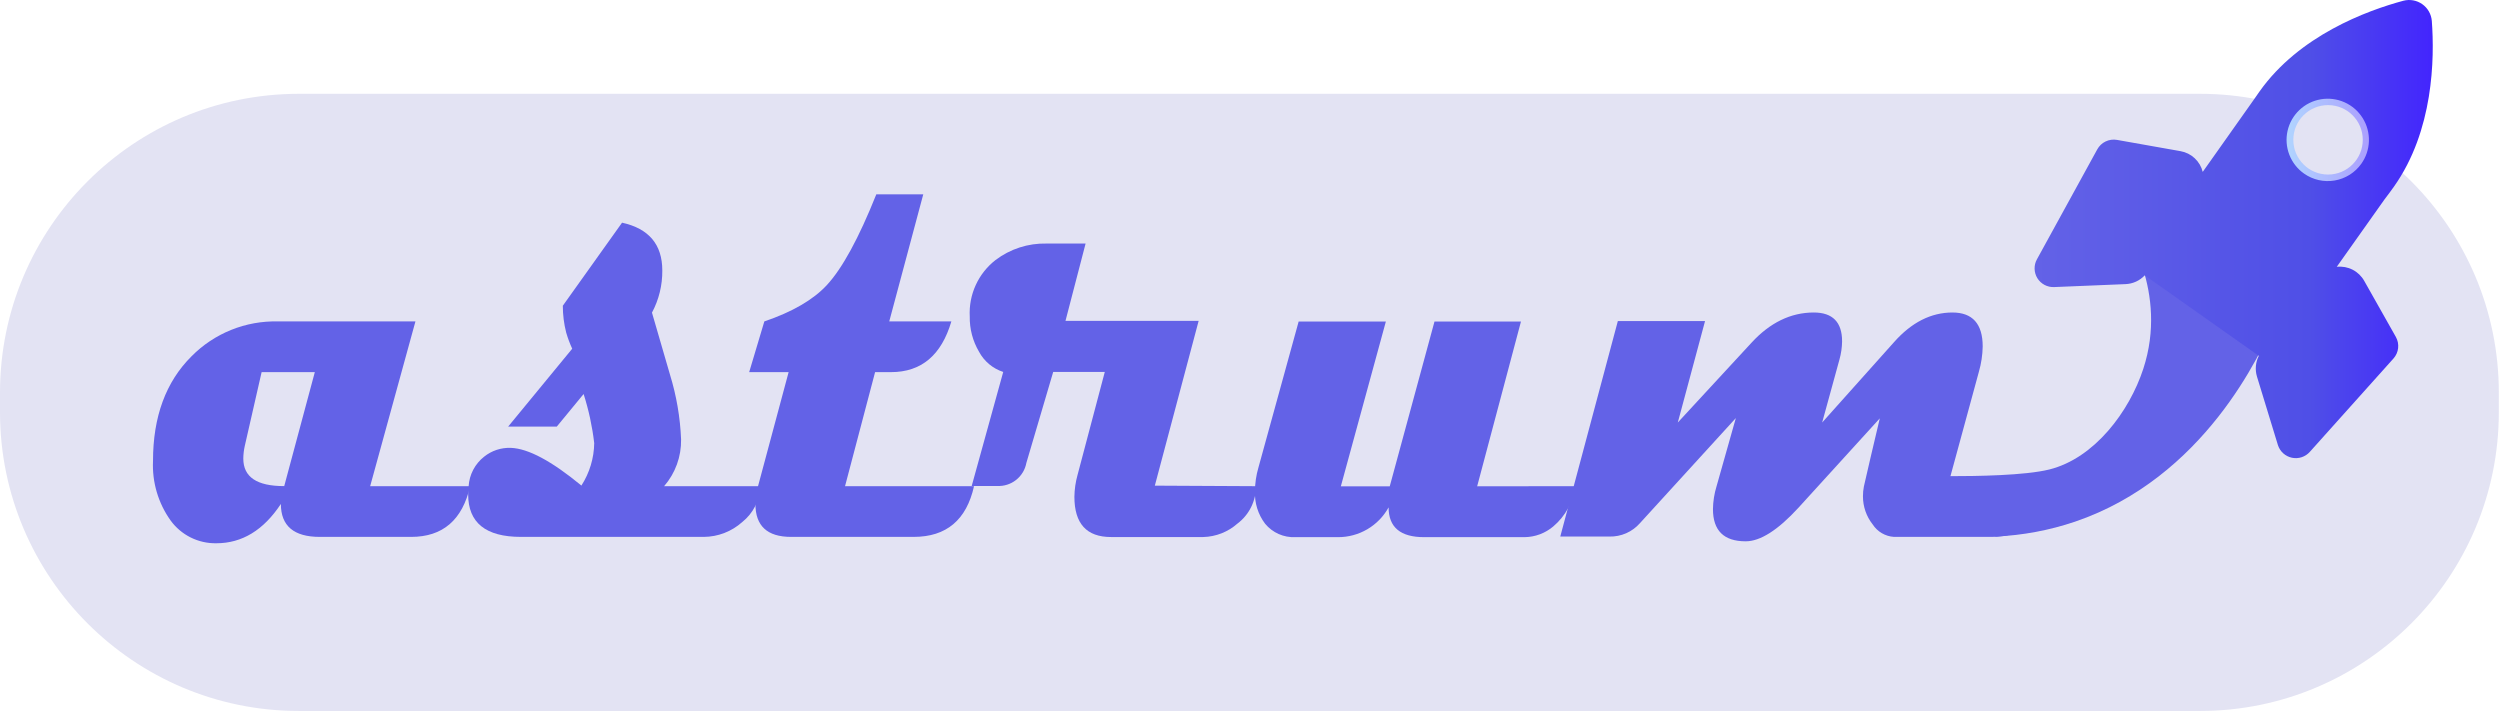 <svg width="647" height="184" viewBox="0 0 647 184" fill="none" xmlns="http://www.w3.org/2000/svg">
    <path d="M569.337 24.278H77.361C34.636 24.278 0 58.914 0 101.639V106.639C0 149.364 34.636 184 77.361 184H569.337C612.062 184 646.698 149.364 646.698 106.639V101.639C646.698 58.914 612.062 24.278 569.337 24.278Z" fill="#E3E3F3"/>
    <path d="M121.665 125.823C119.674 134.573 114.587 138.948 106.405 138.948H82.776C76.058 138.948 72.689 136.118 72.689 130.423C68.21 137.206 62.643 140.597 55.988 140.597C53.685 140.639 51.406 140.124 49.345 139.097C47.283 138.069 45.501 136.559 44.148 134.694C40.945 130.211 39.343 124.781 39.599 119.278C39.599 107.843 42.921 98.821 49.565 92.212C52.481 89.259 55.971 86.935 59.82 85.382C63.668 83.83 67.794 83.082 71.943 83.184H107.516L95.797 125.823H121.665ZM81.474 96.309H67.707L63.349 115.406C63.107 116.477 62.979 117.572 62.967 118.67C62.967 123.444 66.44 125.805 73.558 125.805L81.474 96.309Z" fill="#6362E7"/>
    <path d="M196.803 125.822C196.727 127.626 196.262 129.393 195.441 131.002C194.621 132.611 193.463 134.024 192.046 135.145C189.323 137.568 185.813 138.919 182.168 138.947H134.807C125.71 138.947 121.161 135.284 121.161 127.957C121.161 127.315 121.161 126.603 121.283 125.822C121.375 124.342 121.778 122.898 122.466 121.585C123.154 120.272 124.112 119.119 125.276 118.201C127.238 116.622 129.705 115.808 132.22 115.909C136.699 116.071 142.782 119.323 150.467 125.666C152.579 122.385 153.728 118.578 153.783 114.676C153.279 110.362 152.36 106.106 151.04 101.968L144.095 110.405H131.509L148.088 90.249C147.465 88.895 146.943 87.496 146.526 86.065C145.949 83.796 145.657 81.463 145.658 79.121L160.988 57.628C167.932 59.156 171.404 63.282 171.404 70.006C171.441 73.807 170.522 77.556 168.731 80.909C170.276 86.274 171.821 91.638 173.401 96.985C175.072 102.417 176.035 108.043 176.265 113.721C176.344 118.159 174.78 122.468 171.873 125.822H196.803Z" fill="#6362E7"/>
    <path d="M252.081 125.821C250.125 134.571 244.917 138.946 236.456 138.946H204.72C198.575 138.946 195.502 136.116 195.502 130.422C195.521 128.865 195.749 127.318 196.179 125.821L204.095 96.308H193.887L197.811 83.183C205.068 80.717 210.484 77.575 214.009 73.755C218.002 69.438 222.261 61.62 226.786 50.301H238.939L230.137 83.183H246.213C243.644 91.933 238.436 96.308 230.588 96.308H226.474L218.696 125.821H252.081Z" fill="#6362E7"/>
    <path d="M325.05 125.825C325.059 127.703 324.629 129.557 323.794 131.239C322.959 132.921 321.742 134.384 320.241 135.513C317.795 137.672 314.667 138.901 311.405 138.985H287.533C281.214 138.985 278.054 135.513 278.054 128.568C278.08 126.654 278.355 124.752 278.87 122.909L285.919 96.259H272.568L265.624 119.801C265.302 121.539 264.362 123.102 262.976 124.2C261.591 125.298 259.855 125.857 258.089 125.773H251.474L259.634 96.259C256.957 95.395 254.717 93.529 253.384 91.051C251.748 88.284 250.913 85.116 250.971 81.902C250.825 79.111 251.355 76.327 252.516 73.785C253.676 71.243 255.433 69.019 257.638 67.301C261.431 64.422 266.089 62.917 270.849 63.03H280.953L275.745 83.048H310.207L298.87 125.686L325.05 125.825Z" fill="#6362E7"/>
    <path d="M407.722 125.821C407.158 129.879 405.118 133.587 401.993 136.237C399.921 137.999 397.299 138.981 394.58 139.015H368.538C362.427 139.015 359.371 136.446 359.371 131.307C358.079 133.657 356.175 135.614 353.862 136.971C351.548 138.328 348.911 139.034 346.229 139.015H335.257C333.769 139.087 332.285 138.811 330.922 138.208C329.56 137.605 328.357 136.693 327.41 135.543C325.573 133.119 324.645 130.126 324.788 127.088C324.8 125.037 325.098 122.998 325.674 121.029L336.09 83.217H358.66L347.01 125.855H359.667L371.246 83.217H393.625L382.288 125.855L407.722 125.821Z" fill="#6362E7"/>
    <path d="M529.615 125.822C528.4 134.572 523.683 138.947 515.466 138.947H490.171C489.062 138.879 487.984 138.552 487.025 137.991C486.066 137.43 485.253 136.651 484.65 135.717C483.012 133.647 482.125 131.083 482.133 128.443C482.126 127.586 482.207 126.731 482.376 125.891C483.29 121.852 484.662 115.978 486.49 108.27L465.431 131.412C460.119 137.199 455.57 140.092 451.786 140.092C446.126 140.092 443.313 137.315 443.313 131.742C443.344 129.734 443.66 127.741 444.251 125.822L449.234 108.2L424.425 135.388C423.44 136.511 422.221 137.405 420.853 138.005C419.485 138.605 418.001 138.897 416.508 138.86H403.8L418.696 83.096H441.265L434.216 109.346L453.313 88.669C458.093 83.484 463.452 80.886 469.39 80.874C474.286 80.874 476.733 83.374 476.733 88.339C476.711 89.924 476.483 91.5 476.056 93.027L471.577 109.346L490.206 88.513C494.719 83.432 499.743 80.886 505.275 80.874C510.483 80.874 513.122 83.808 513.122 89.659C513.084 91.88 512.751 94.087 512.133 96.221L504.094 125.735L529.615 125.822Z" fill="#6362E7"/>
    <path d="M548.729 57.366C549.962 59.102 561.212 75.508 554.684 95.456C551.073 106.498 542.063 118.581 530.379 121.498C524.025 123.078 511.473 123.234 504.337 123.234H500.865L499.129 124.97L516.49 138.859C523.483 138.543 530.397 137.246 537.028 135.005C570.361 123.651 585.118 91.602 588.851 82.661L548.729 57.366Z" fill="#6362E7"/>
    <path d="M602.498 46.674C608.289 46.674 612.984 41.98 612.984 36.188C612.984 30.397 608.289 25.702 602.498 25.702C596.707 25.702 592.012 30.397 592.012 36.188C592.012 41.98 596.707 46.674 602.498 46.674Z" fill="#E3E3F3" stroke="url(#paint0_linear_2607_1253)" stroke-width="3" stroke-miterlimit="10"/>
    <path d="M620.065 87.228L611.854 72.68C611.157 71.445 610.112 70.442 608.849 69.797C607.587 69.152 606.162 68.892 604.753 69.052L617.149 51.552C617.965 50.493 618.781 49.399 619.562 48.288C629.805 33.809 630.083 15.18 629.353 5.406C629.283 4.548 629.026 3.715 628.598 2.967C628.171 2.219 627.585 1.574 626.882 1.077C626.178 0.581 625.374 0.244 624.526 0.092C623.678 -0.06 622.807 -0.024 621.975 0.198C612.496 2.75 595.013 9.208 584.77 23.67C584.18 24.503 583.625 25.319 583.034 26.152L570.066 44.486C569.73 43.131 569.009 41.903 567.988 40.951C566.968 39.998 565.694 39.363 564.319 39.121L547.878 36.204C546.878 36.028 545.848 36.17 544.933 36.609C544.018 37.048 543.263 37.762 542.774 38.652L527.149 67.124C526.735 67.878 526.53 68.728 526.553 69.588C526.577 70.447 526.828 71.285 527.282 72.015C527.737 72.745 528.377 73.341 529.138 73.741C529.898 74.142 530.752 74.333 531.611 74.294L550.1 73.531C551.989 73.452 553.772 72.635 555.066 71.256L584.579 92.09C583.733 93.762 583.566 95.696 584.111 97.489L589.527 115.197C589.79 116.013 590.264 116.745 590.901 117.319C591.538 117.893 592.316 118.288 593.155 118.465C593.994 118.641 594.865 118.592 595.679 118.323C596.494 118.054 597.222 117.575 597.791 116.933L619.458 92.749C620.115 92.004 620.526 91.073 620.635 90.085C620.744 89.097 620.545 88.099 620.065 87.228ZM596.281 44.92C594.556 43.704 593.23 42.004 592.472 40.034C591.714 38.065 591.558 35.915 592.023 33.856C592.489 31.798 593.554 29.924 595.085 28.472C596.617 27.02 598.544 26.055 600.625 25.699C602.705 25.343 604.844 25.613 606.77 26.474C608.697 27.335 610.325 28.749 611.447 30.536C612.57 32.322 613.137 34.403 613.076 36.512C613.016 38.621 612.33 40.665 611.107 42.385C609.473 44.682 606.996 46.238 604.217 46.713C601.439 47.188 598.585 46.543 596.281 44.92Z" fill="url(#paint1_linear_2607_1253)"/>
    <defs>
        <linearGradient id="paint0_linear_2607_1253" x1="589.39" y1="36.188" x2="615.588" y2="36.188" gradientUnits="userSpaceOnUse">
            <stop stop-color="#B1DBFF"/>
            <stop offset="1" stop-color="#AA98FE"/>
        </linearGradient>
        <linearGradient id="paint1_linear_2607_1253" x1="526.611" y1="59.295" x2="629.597" y2="59.295" gradientUnits="userSpaceOnUse">
            <stop stop-color="#6362E7"/>
            <stop offset="0.69" stop-color="#4F4FE7"/>
            <stop offset="1" stop-color="#4325FE"/>
        </linearGradient>
    </defs>
</svg>
